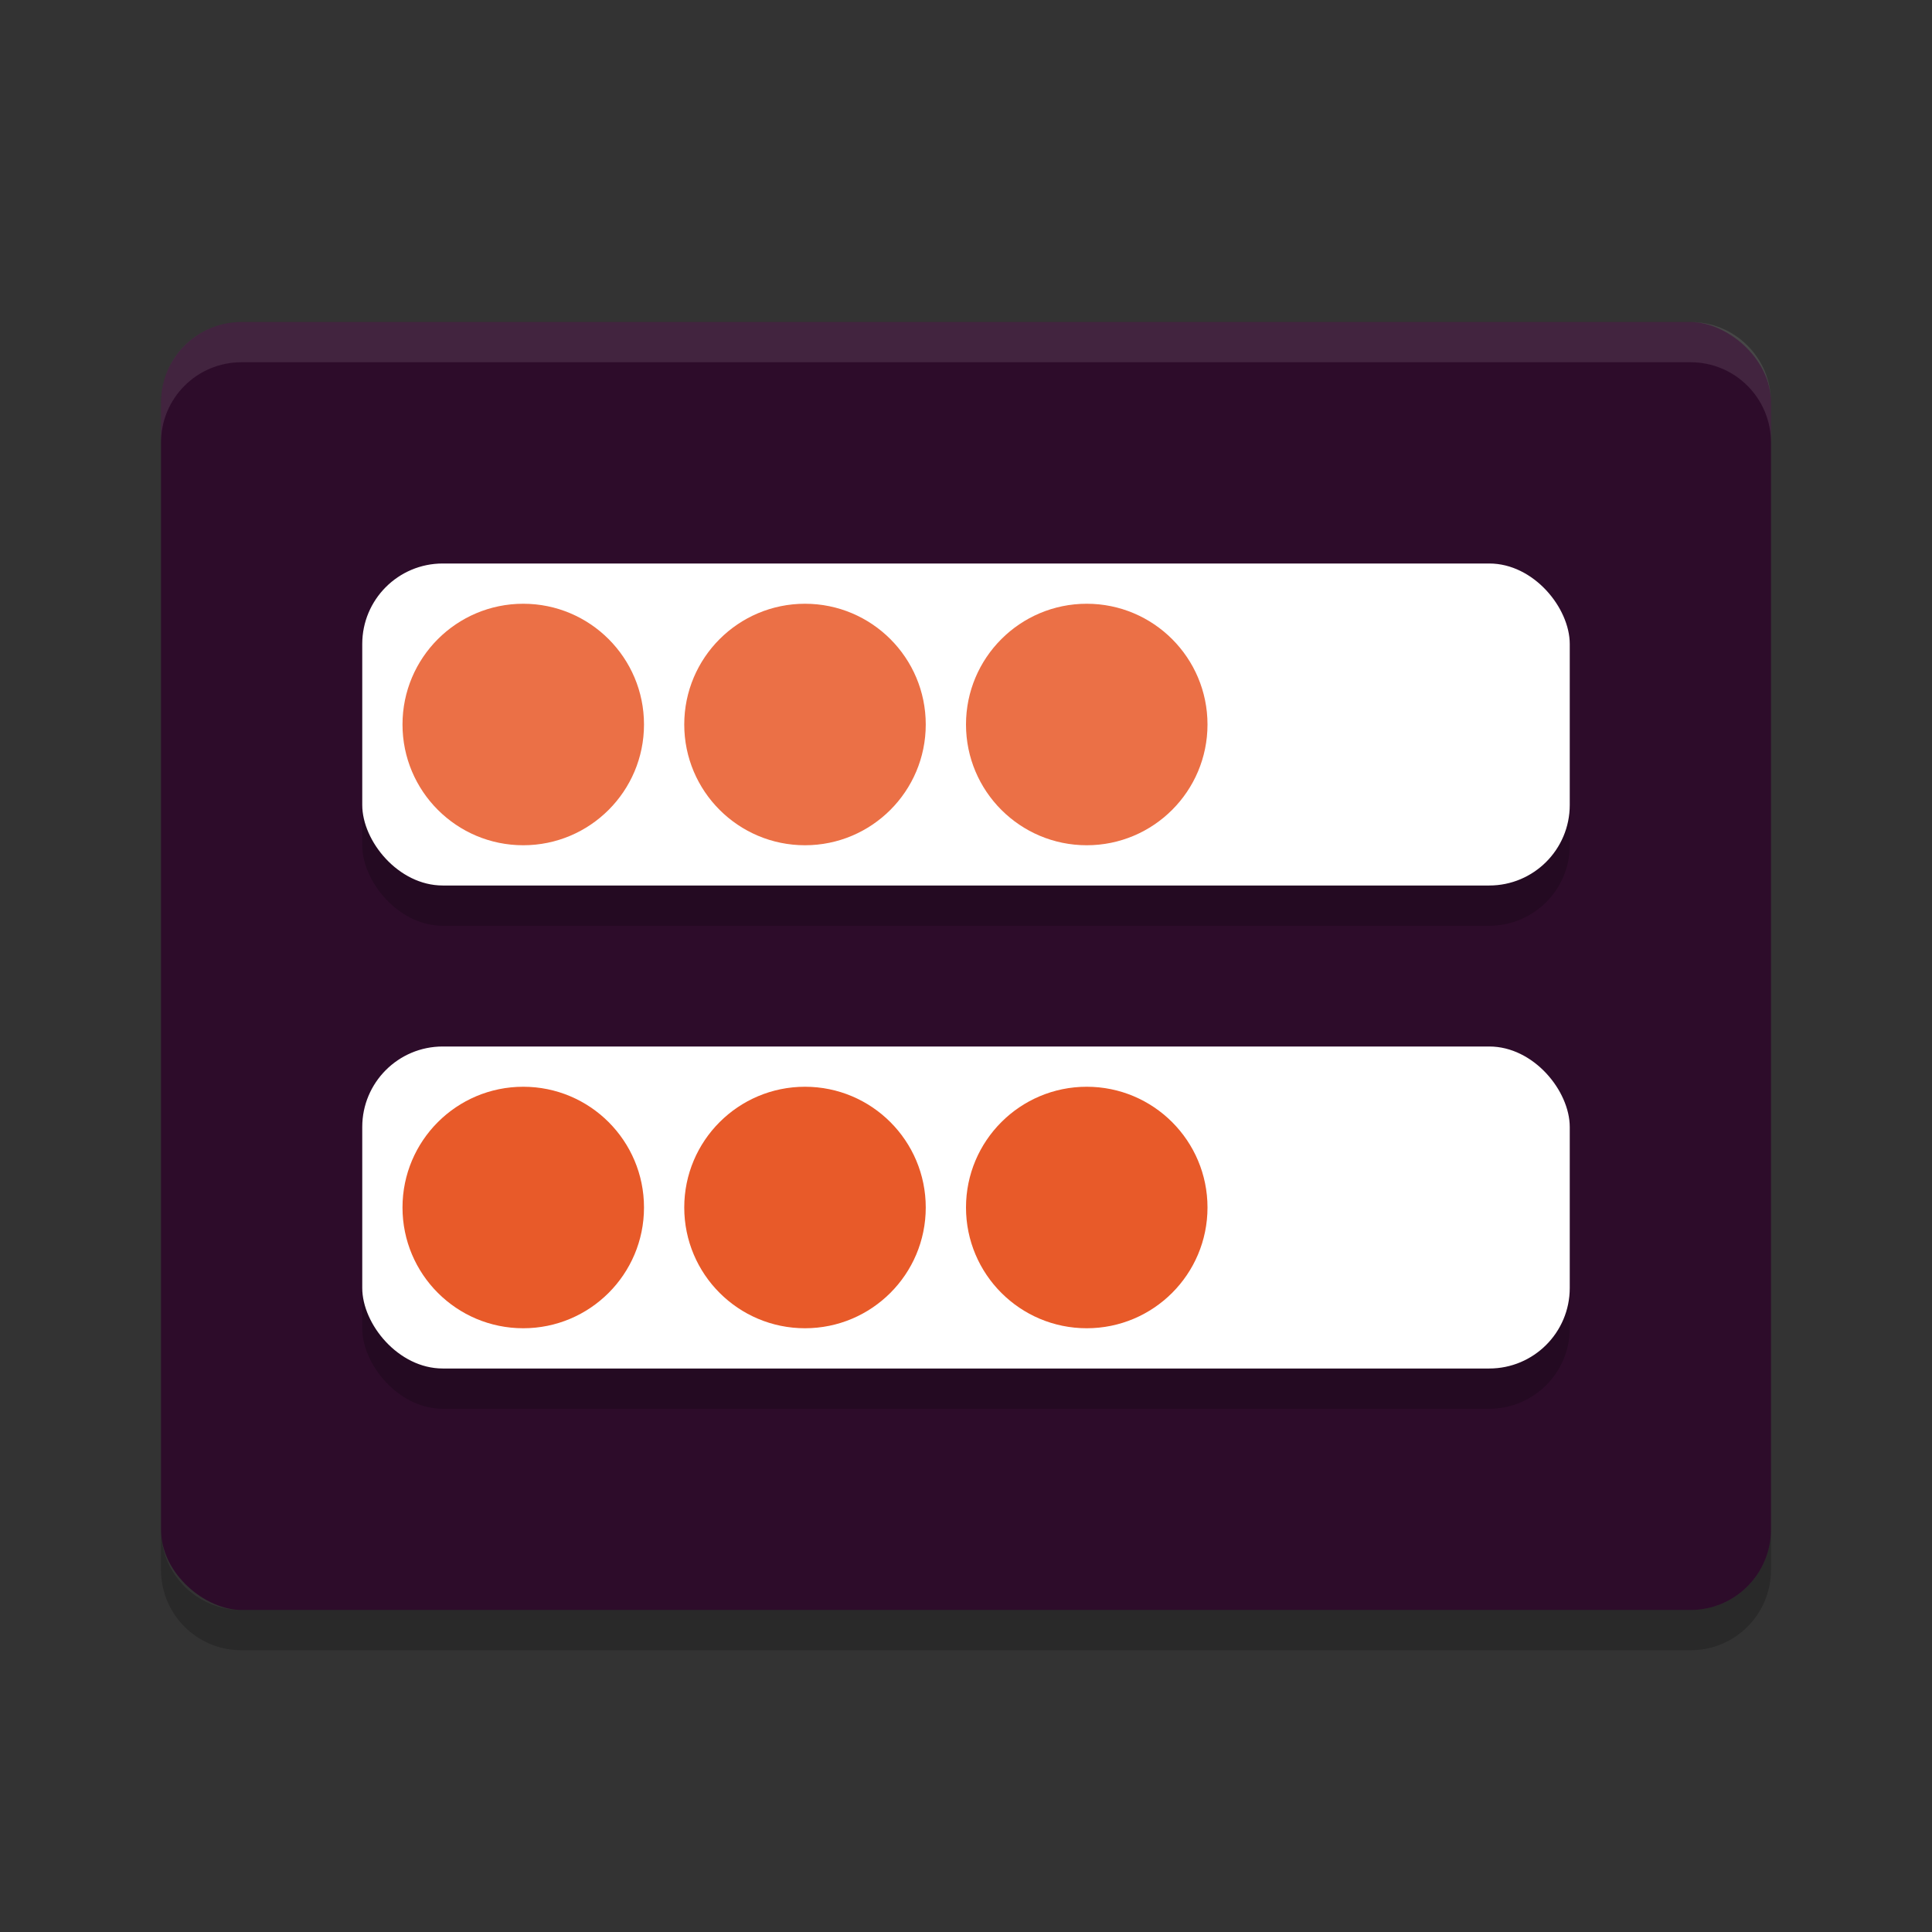 <svg xmlns="http://www.w3.org/2000/svg" width="48" height="48" version="1">
 <rect width="100%" height="100%" fill="#333333" stroke="none"/>
 <rect fill="#2d0c2a" width="32" height="40" x="-40" y="-44" rx="2" ry="2" transform="matrix(0,-1,-1,0,0,0)"/>
 <g opacity=".2" transform="translate(0,1)">
  <rect width="30" height="8" x="9" y="14" rx="2" ry="2"/>
  <rect width="30" height="8" x="9" y="26" rx="2" ry="2"/>
 </g>
 <path fill="#fff" opacity=".1" d="m6 8c-1.108 0-2 0.892-2 2v1c0-1.108 0.892-2 2-2h36c1.108 0 2 0.892 2 2v-1c0-1.108-0.892-2-2-2h-36z"/>
 <path opacity=".2" d="m4 38v1c0 1.108 0.892 2 2 2h36c1.108 0 2-0.892 2-2v-1c0 1.108-0.892 2-2 2h-36c-1.108 0-2-0.892-2-2z"/>
 <rect fill="#fff" width="30" height="8" x="9" y="14" rx="2" ry="2"/>
 <rect fill="#fff" width="30" height="8" x="9" y="26" rx="2" ry="2"/>
 <circle fill="#eb7046" cx="13" cy="18" r="3"/>
 <circle fill="#eb7046" cx="20" cy="18" r="3"/>
 <circle fill="#eb7046" cx="27" cy="18" r="3"/>
 <circle fill="#e85a29" cx="13" cy="30" r="3"/>
 <circle fill="#e85a29" cx="20" cy="30" r="3"/>
 <circle fill="#e85a29" cx="27" cy="30" r="3"/>
</svg>
